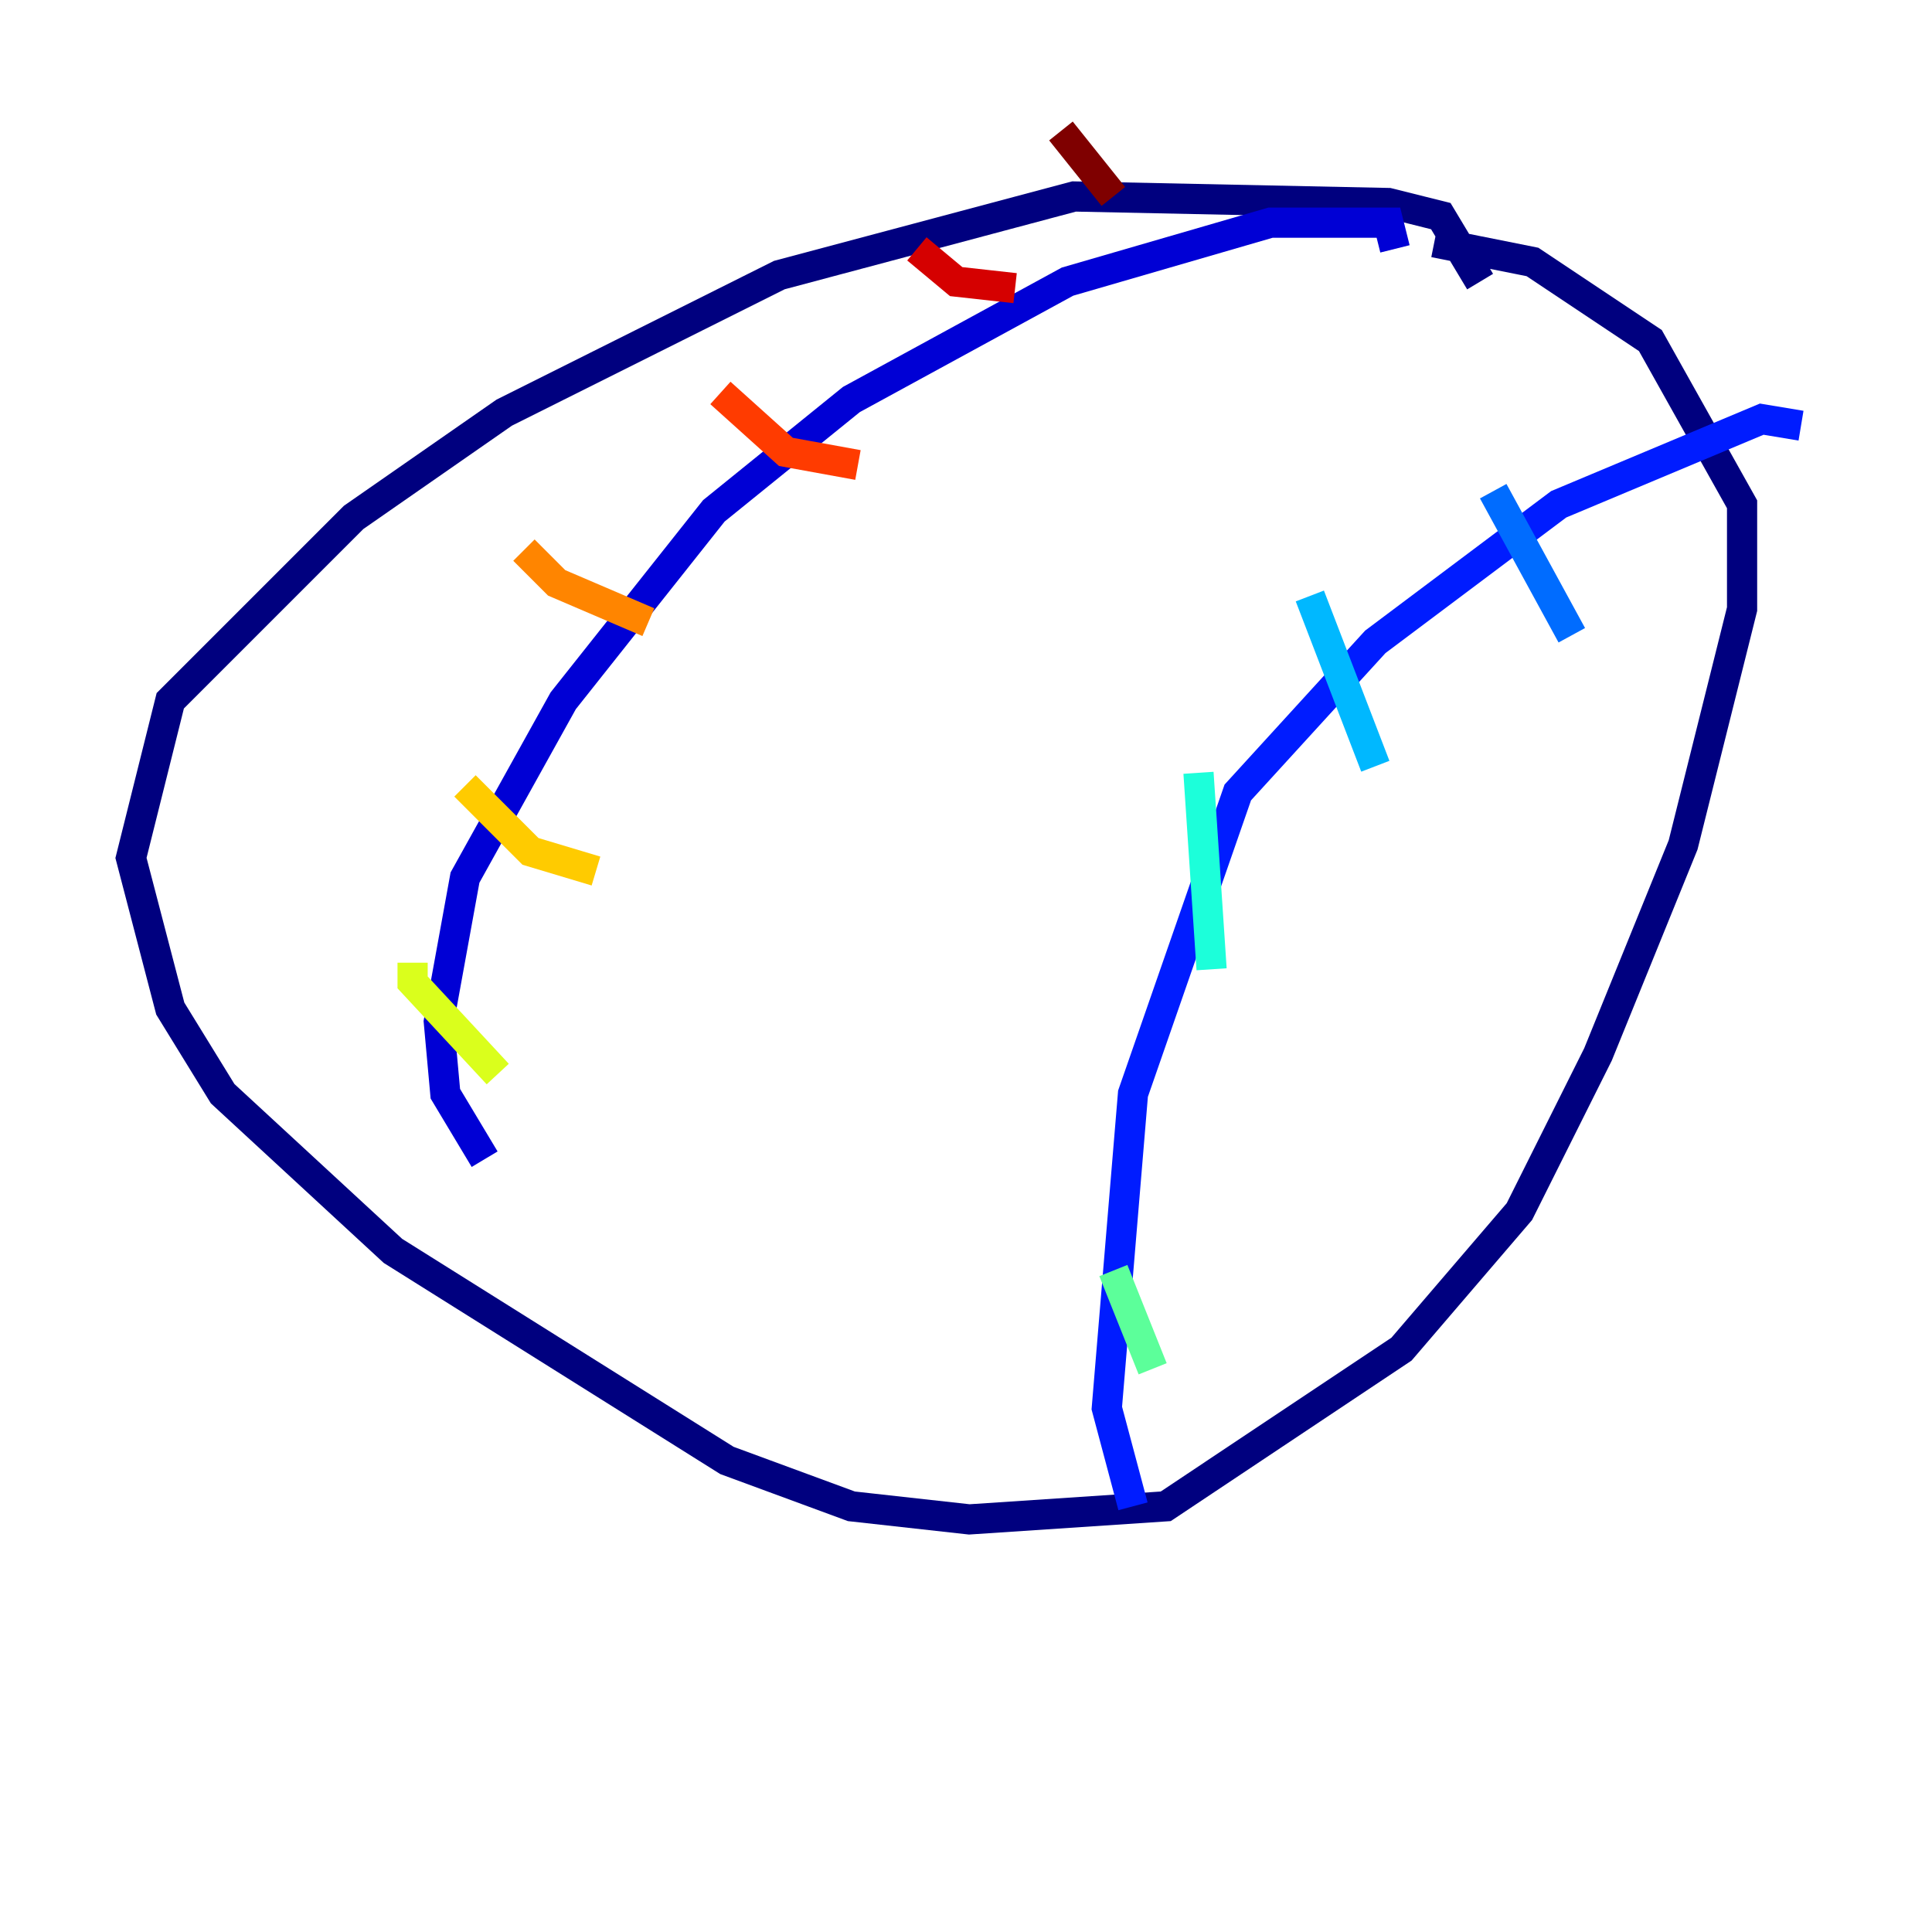 <?xml version="1.0" encoding="utf-8" ?>
<svg baseProfile="tiny" height="128" version="1.2" viewBox="0,0,128,128" width="128" xmlns="http://www.w3.org/2000/svg" xmlns:ev="http://www.w3.org/2001/xml-events" xmlns:xlink="http://www.w3.org/1999/xlink"><defs /><polyline fill="none" points="98.061,18.658 95.458,14.319 91.986,13.451 71.159,13.017 51.634,18.224 33.41,27.336 23.43,34.278 11.281,46.427 8.678,56.841 11.281,66.82 14.752,72.461 26.034,82.875 48.163,96.759 56.407,99.797 64.217,100.664 77.234,99.797 92.854,89.383 100.664,80.271 105.871,69.858 111.512,55.973 115.417,40.352 115.417,33.41 109.342,22.563 101.532,17.356 95.024,16.054" stroke="#00007f" stroke-width="2" /><polyline fill="none" points="92.42,16.488 91.986,14.752 84.176,14.752 70.725,18.658 56.407,26.468 47.295,33.844 37.315,46.427 30.807,58.142 29.071,67.688 29.505,72.461 32.108,76.8" stroke="#0000d5" stroke-width="2" /><polyline fill="none" points="119.322,28.203 116.719,27.77 103.268,33.41 91.119,42.522 82.007,52.502 75.064,72.461 73.329,93.288 75.064,99.797" stroke="#001cff" stroke-width="2" /><polyline fill="none" points="98.929,32.542 104.136,42.088" stroke="#006cff" stroke-width="2" /><polyline fill="none" points="86.78,39.485 91.119,50.766" stroke="#00b8ff" stroke-width="2" /><polyline fill="none" points="79.403,51.2 80.271,64.217" stroke="#1cffda" stroke-width="2" /><polyline fill="none" points="73.763,84.176 76.366,90.685" stroke="#5cff9a" stroke-width="2" /><polyline fill="none" points="76.8,97.627 76.8,97.627" stroke="#9aff5c" stroke-width="2" /><polyline fill="none" points="27.336,63.783 27.336,65.085 32.976,71.159" stroke="#daff1c" stroke-width="2" /><polyline fill="none" points="30.807,52.068 35.146,56.407 39.485,57.709" stroke="#ffcb00" stroke-width="2" /><polyline fill="none" points="34.712,36.447 36.881,38.617 42.956,41.22" stroke="#ff8500" stroke-width="2" /><polyline fill="none" points="47.729,26.034 52.068,29.939 56.841,30.807" stroke="#ff3b00" stroke-width="2" /><polyline fill="none" points="60.746,16.488 63.349,18.658 67.254,19.091" stroke="#d50000" stroke-width="2" /><polyline fill="none" points="70.291,8.678 73.763,13.017" stroke="#7f0000" stroke-width="2" /></svg>